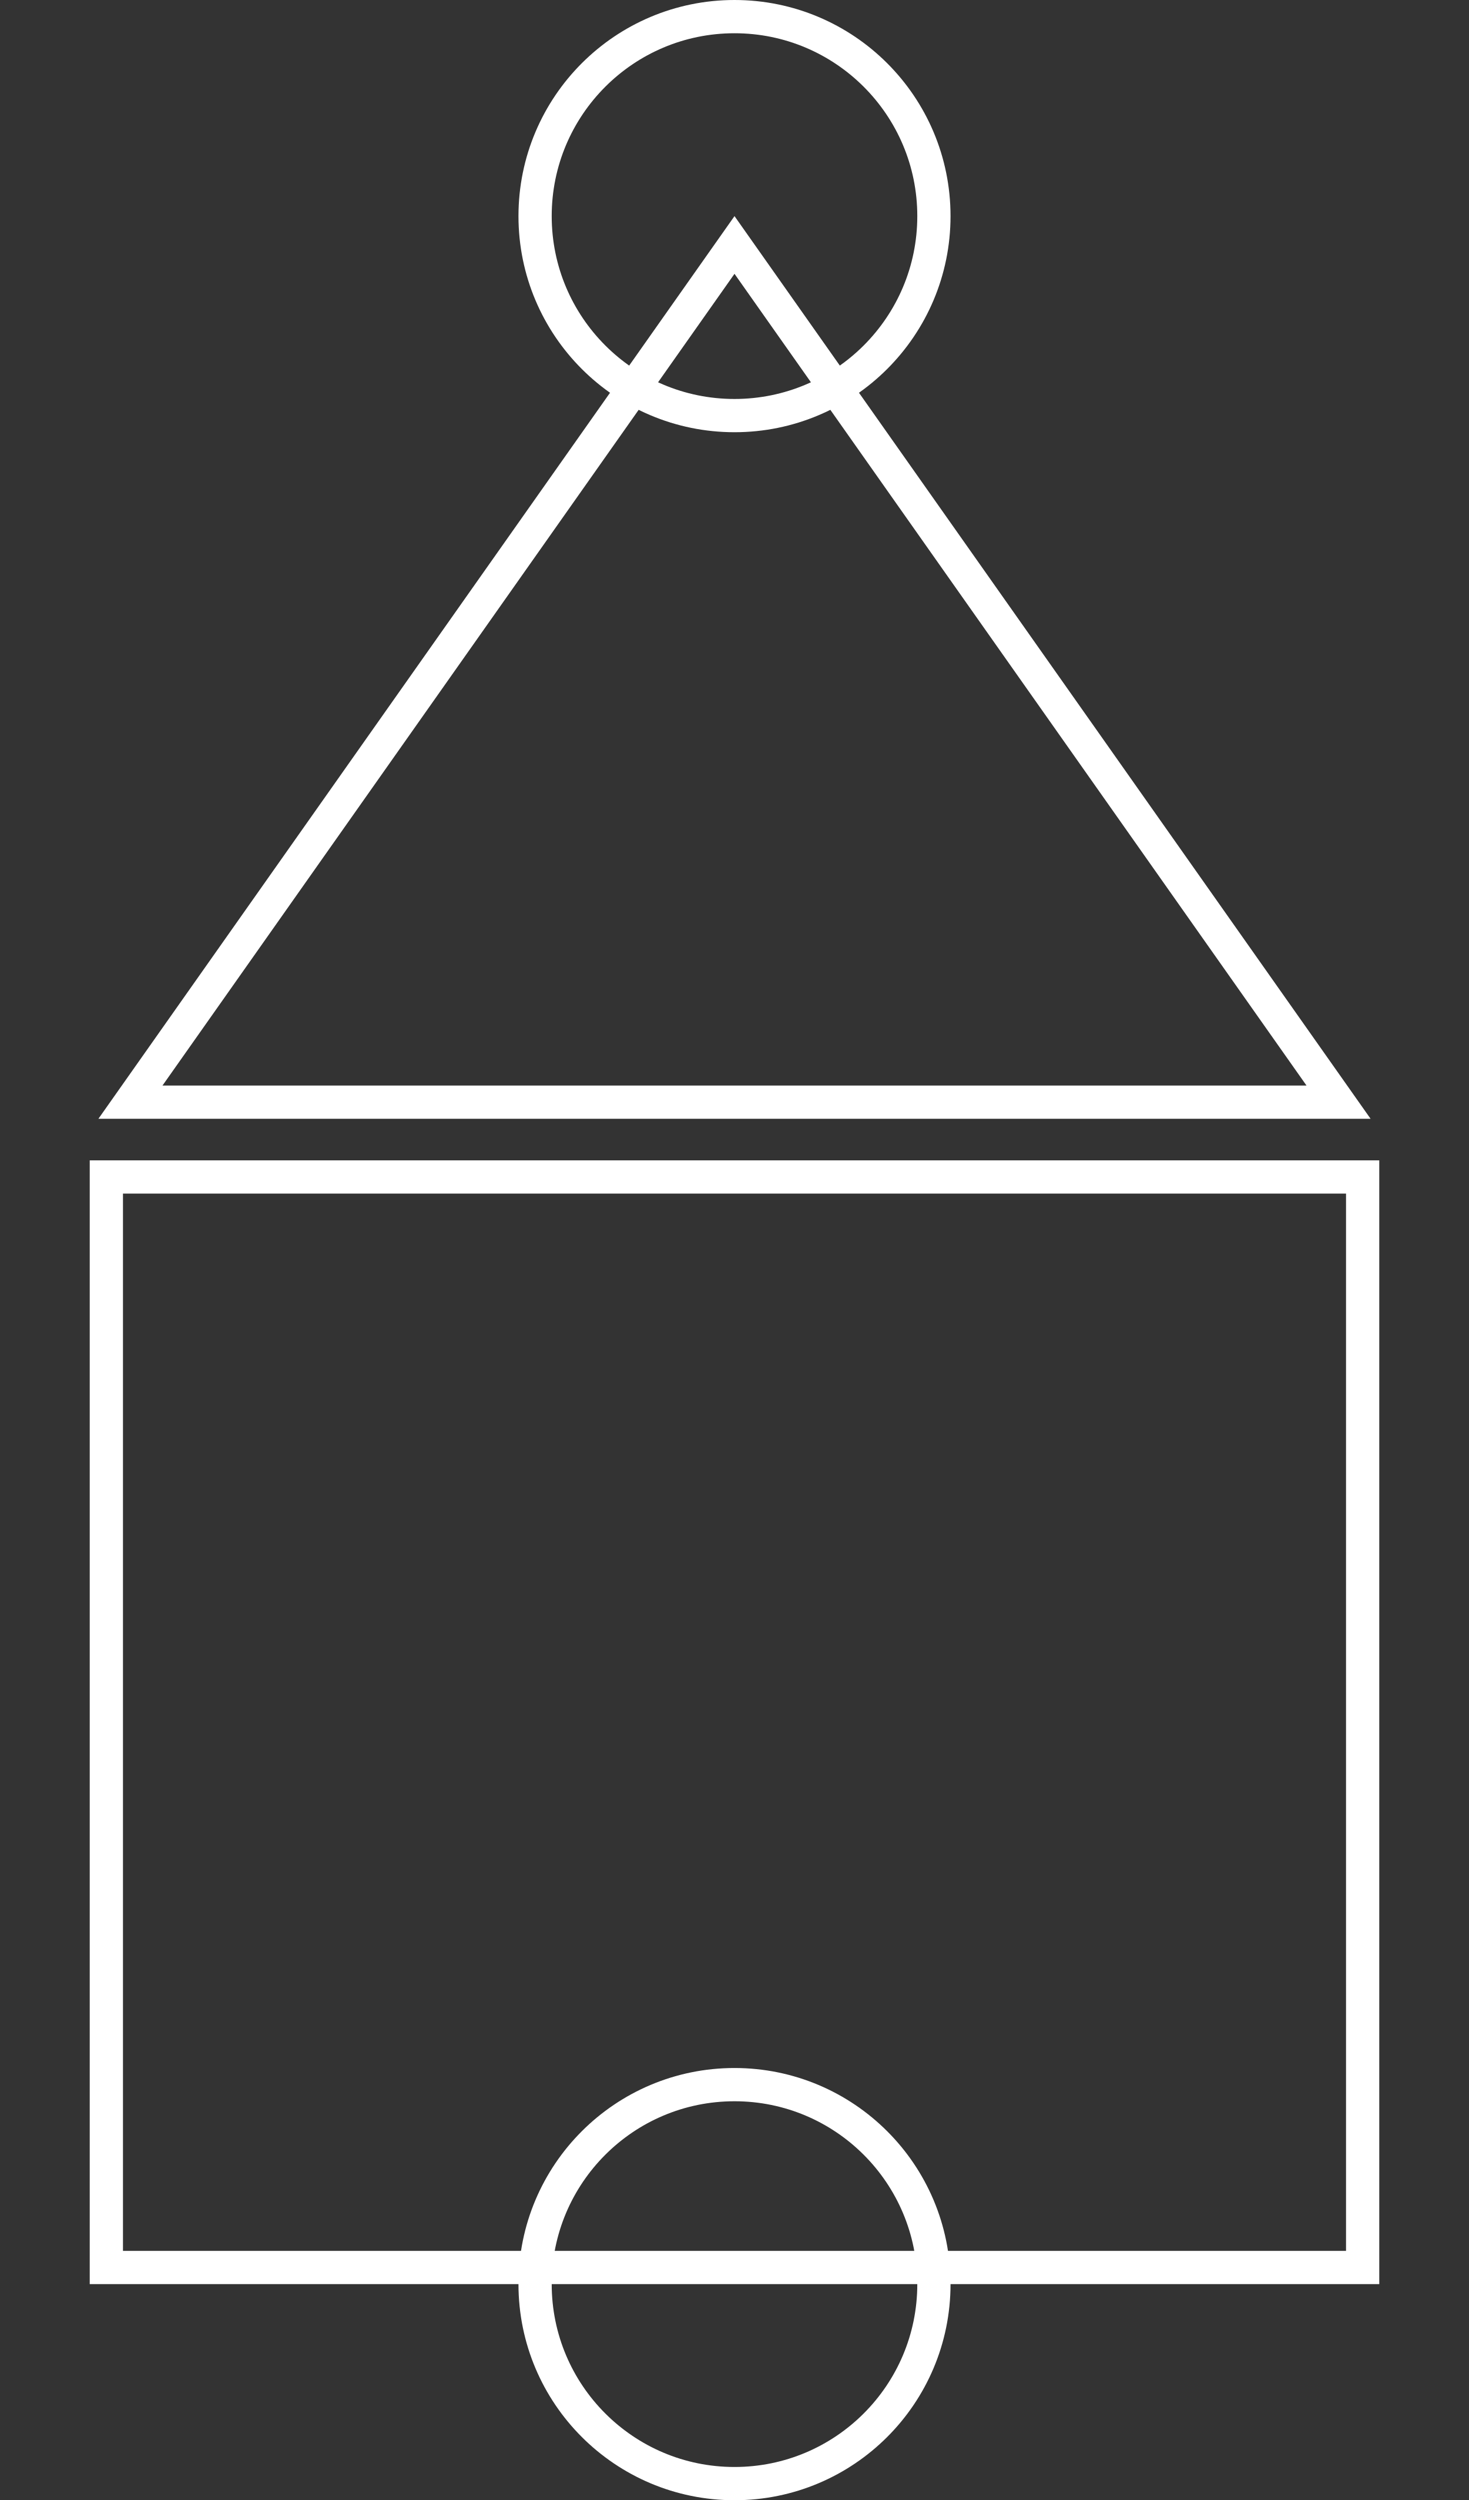 <svg width="442" height="752" fill="none" xmlns="http://www.w3.org/2000/svg"><rect width="100%" height="100%" fill="#333333" stroke="none"/><path stroke="#fff" stroke-width="10" d="M32 354h378v328H32zM39.25 331.5 221 73.678 402.749 331.5H39.251z"/><circle cx="221" cy="65" r="60" stroke="#fff" stroke-width="10"/><circle cx="221" cy="687" r="60" stroke="#fff" stroke-width="10"/></svg>